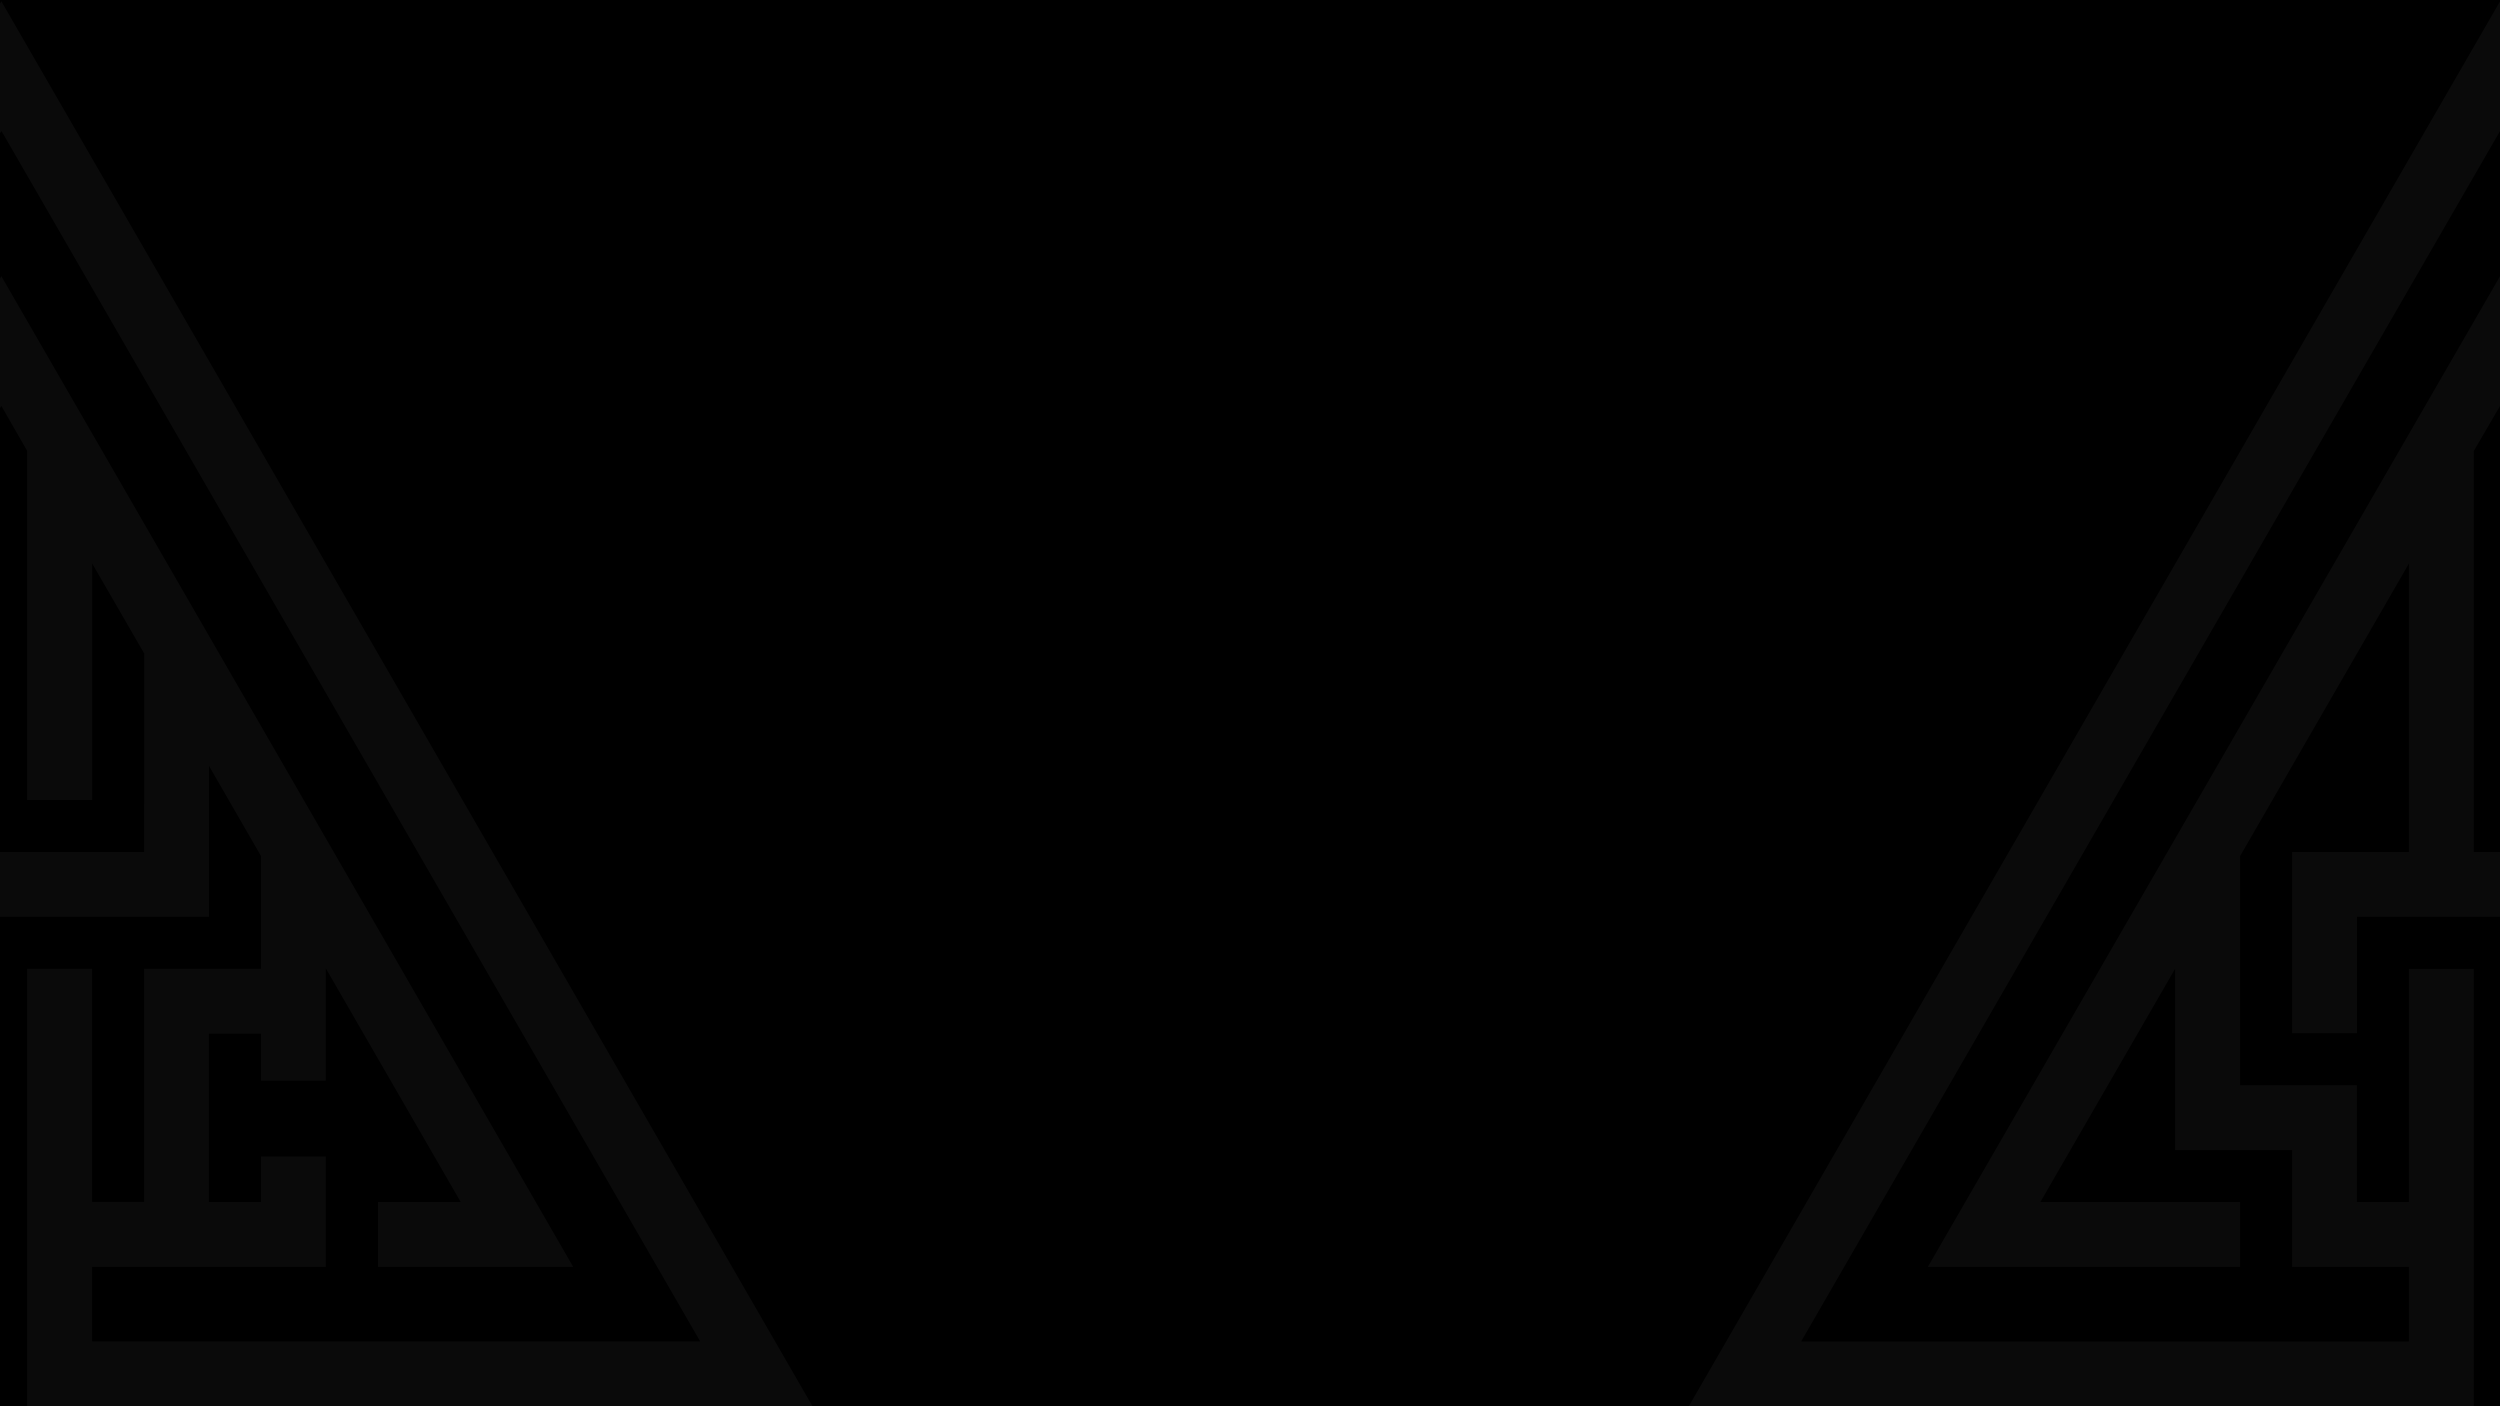 <svg width="1920" height="1080" viewBox="0 0 1920 1080" fill="none" xmlns="http://www.w3.org/2000/svg">
<rect x="0" y="0" width="1920" height="1080" fill="#808080" stroke="none"/>
<g clip-path="url(#clip0_20_187)">
<rect width="1920" height="1080" fill="black"/>
<path d="M1939.8 744.035V1079.96H2543L1920.04 1L1297 1080H1899.87V744.08H1850.06V923.138H1810.1V833.431H1720.42V657.436L1850.06 432.798V654.313H1760.33V793.521H1810.15V704.124H2079.49V588.165L2119.45 657.436V744.035H2029.69V923.094H1989.73V744.035H1939.8ZM2029.69 654.313H1899.87V346.376L1920.04 311.763L1939.85 346.243V614.388H1989.81V432.798L2029.77 501.906L2029.69 654.313ZM2169.23 972.964V888.185H2119.42V923.153H2079.46V793.846H2119.42V829.969H2169.23V743.71L2272.83 923.153H2209.31V972.964H2359.24L1920.04 212.112L1480.58 972.964H1720.42V923.153H1567.01L1670.44 744.094V883.302H1760.33V973.023H1850.06V1030.25H1383.26L1385.08 1027.13L1920.04 100.622L1921.85 103.582L2456.74 1030.19H1989.76V972.964H2169.23Z" fill="white"/>
<path d="M20.801 744.035V1079.96H624L1.044 1L-622 1080H-19.127V744.08H-68.941V923.138H-108.899V833.431H-198.581V657.436L-68.941 432.798V654.313H-158.668V793.521H-108.854V704.124H160.49V588.165L200.448 657.436V744.035H110.691V923.094H70.734V744.035H20.801ZM110.691 654.313H-19.127V346.376L1.044 311.763L20.846 346.243V614.388H70.808V432.798L110.765 501.906L110.691 654.313ZM250.233 972.964V888.185H200.419V923.153H160.461V793.846H200.419V829.969H250.233V743.71L353.827 923.153H290.309V972.964H440.239L1.044 212.112L-438.416 972.964H-198.581V923.153H-351.989L-248.558 744.094V883.302H-158.668V973.023H-68.941V1030.25H-535.736L-533.915 1027.13L1.044 100.622L2.85 103.582L537.736 1030.19H70.763V972.964H250.233Z" fill="white"/>
<rect width="1920" height="1080" fill="black" fill-opacity="0.96"/>
</g>
<defs>
<clipPath id="clip0_20_187">
<rect width="1920" height="1080" fill="white"/>
</clipPath>
</defs>
</svg>

